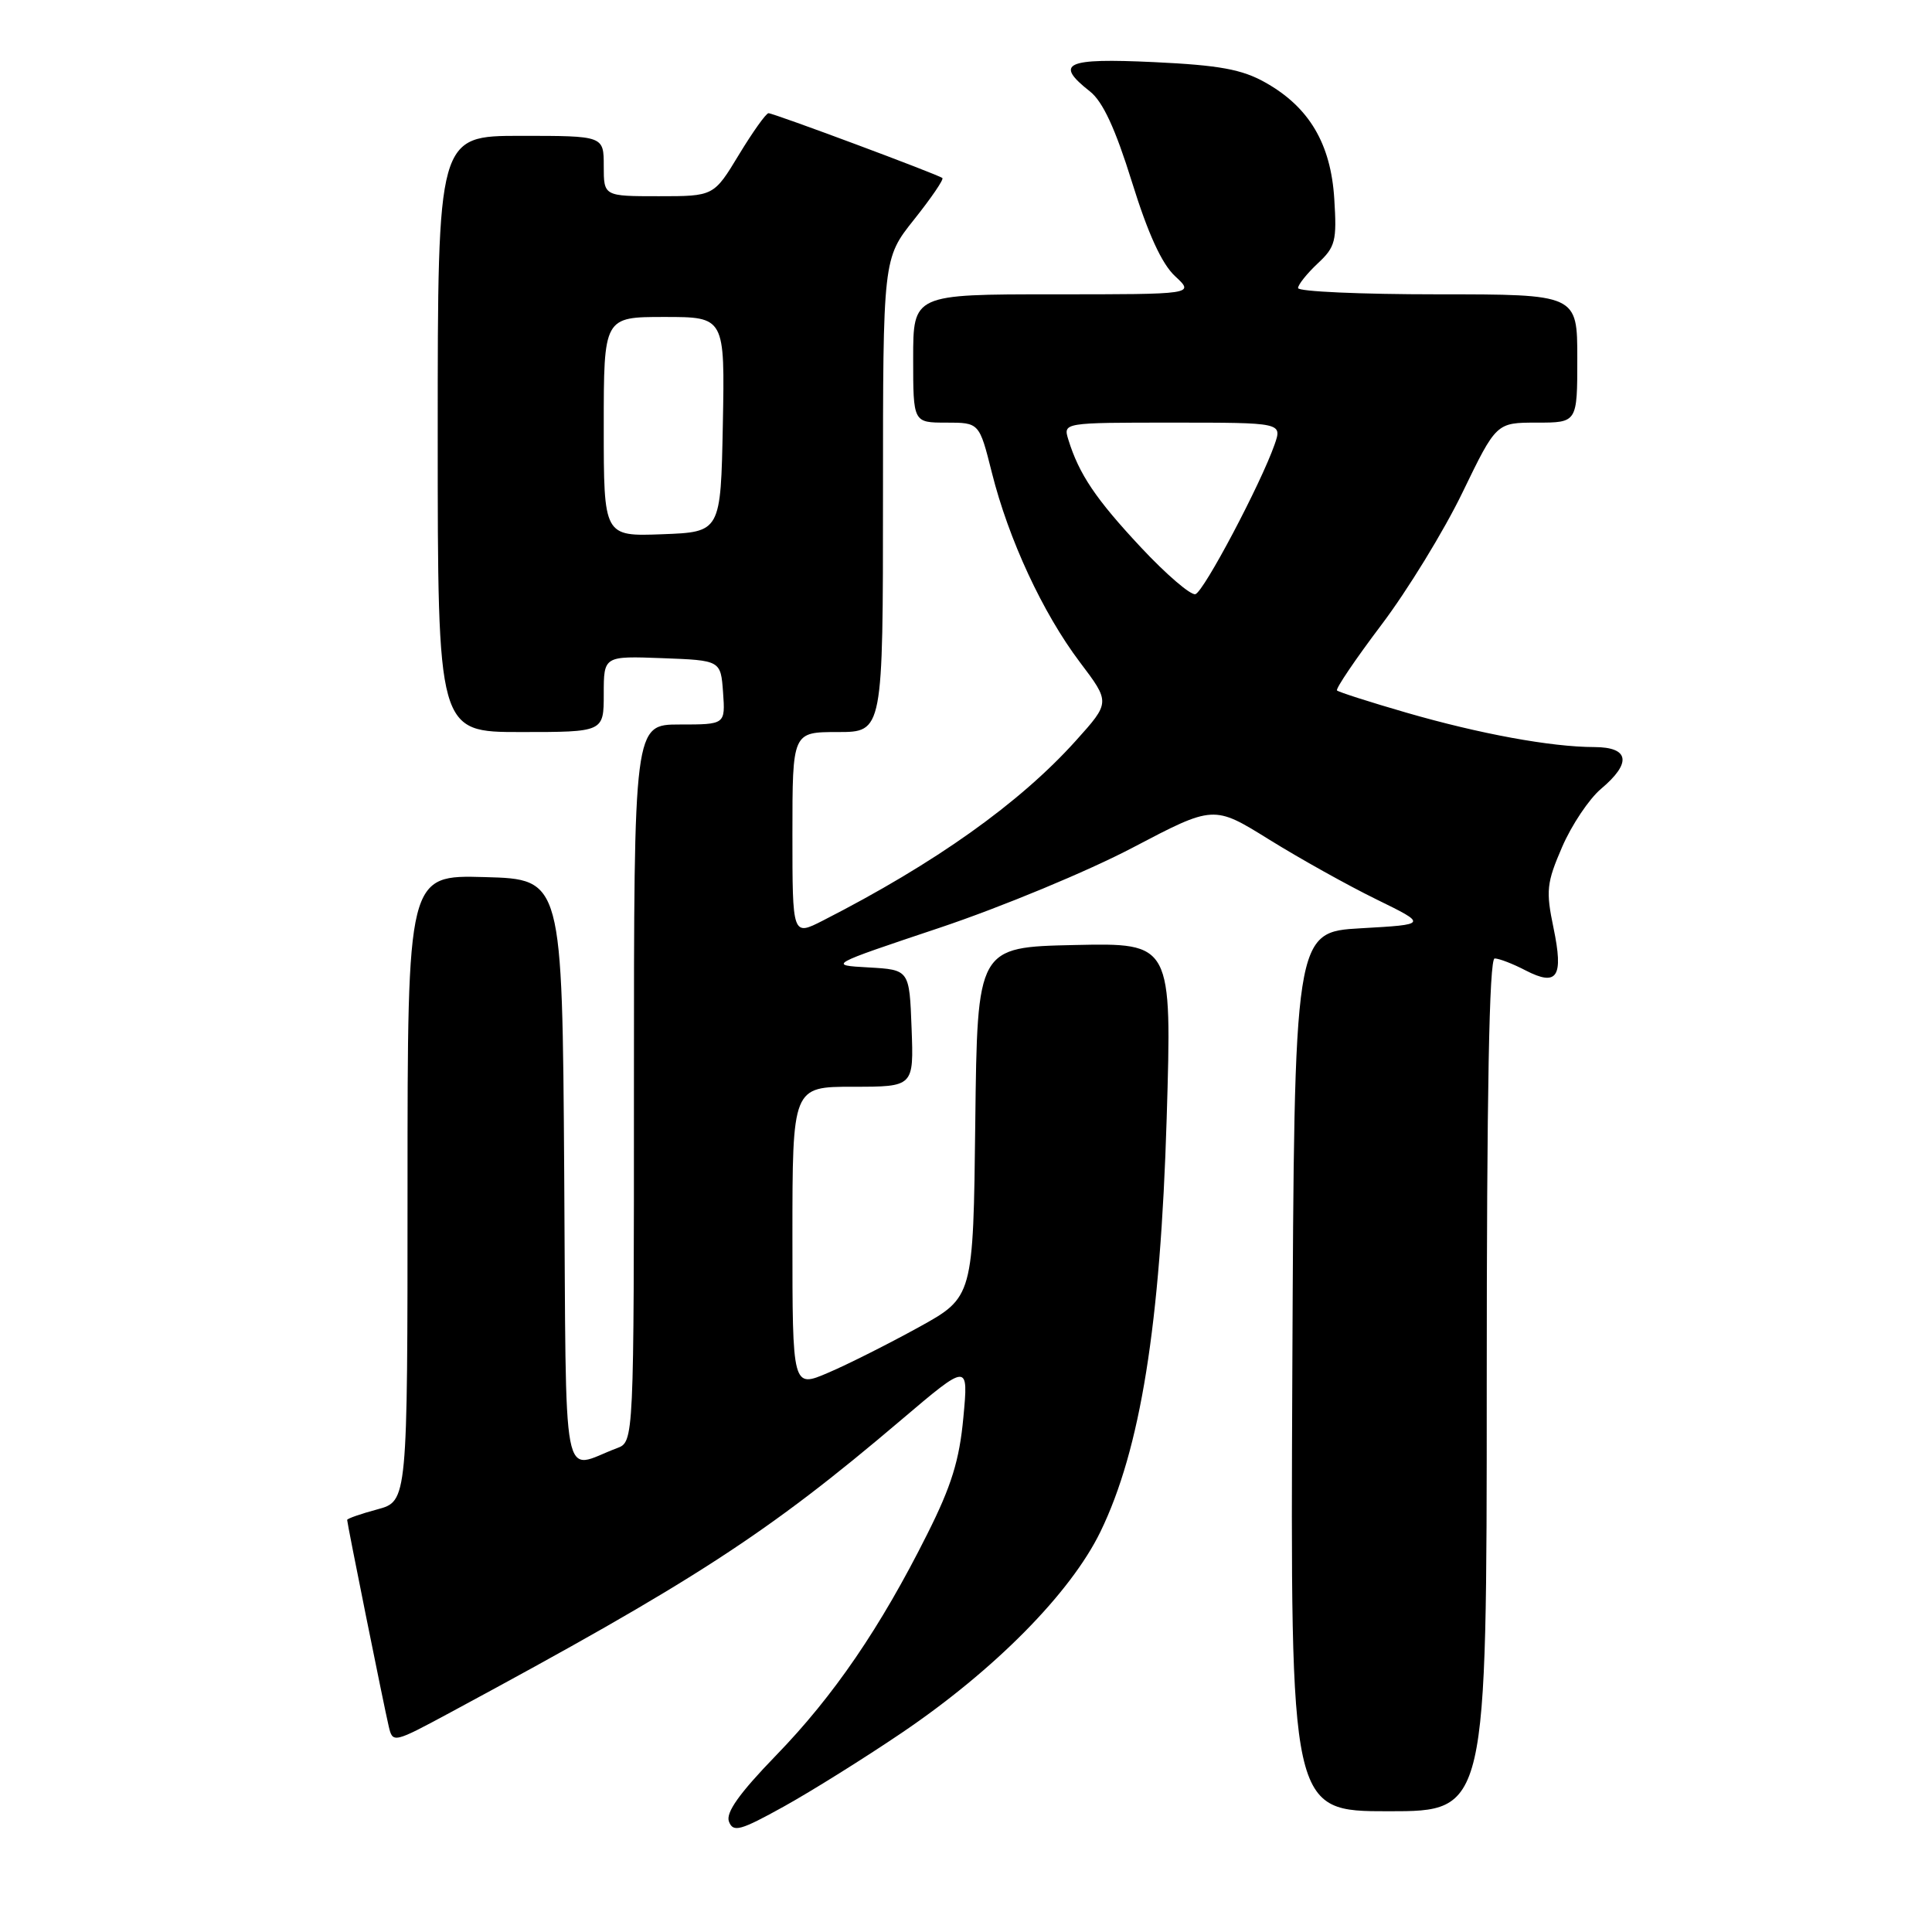 <?xml version="1.0" encoding="UTF-8" standalone="no"?>
<!DOCTYPE svg PUBLIC "-//W3C//DTD SVG 1.1//EN" "http://www.w3.org/Graphics/SVG/1.1/DTD/svg11.dtd" >
<svg xmlns="http://www.w3.org/2000/svg" xmlns:xlink="http://www.w3.org/1999/xlink" version="1.1" viewBox="0 0 256 256">
 <g >
 <path fill="currentColor"
d=" M 119.50 229.60 C 131.80 221.27 141.85 211.10 145.81 202.97 C 151.12 192.05 153.76 175.55 154.59 148.22 C 155.29 124.94 155.29 124.94 142.39 125.22 C 129.50 125.50 129.50 125.50 129.23 148.69 C 128.96 171.88 128.96 171.88 121.73 175.87 C 117.75 178.06 112.36 180.78 109.75 181.89 C 105.00 183.93 105.00 183.93 105.00 163.96 C 105.00 144.00 105.00 144.00 113.04 144.00 C 121.08 144.00 121.08 144.00 120.79 136.25 C 120.50 128.50 120.50 128.50 115.10 128.19 C 109.70 127.89 109.70 127.89 124.52 122.93 C 132.67 120.20 144.17 115.43 150.08 112.32 C 160.82 106.68 160.82 106.68 168.16 111.24 C 172.20 113.75 178.58 117.31 182.34 119.15 C 189.18 122.50 189.18 122.50 180.34 123.00 C 171.50 123.50 171.50 123.50 171.24 181.75 C 170.98 240.00 170.98 240.00 183.99 240.00 C 197.00 240.00 197.00 240.00 197.00 183.50 C 197.00 144.72 197.33 127.00 198.05 127.00 C 198.63 127.00 200.48 127.71 202.16 128.59 C 206.36 130.75 207.20 129.47 205.85 122.96 C 204.82 118.03 204.93 116.99 206.99 112.23 C 208.24 109.33 210.56 105.87 212.13 104.54 C 216.24 101.09 215.91 99.00 211.25 98.99 C 205.52 98.98 196.10 97.25 186.35 94.43 C 181.51 93.03 177.37 91.70 177.16 91.49 C 176.95 91.28 179.59 87.37 183.04 82.80 C 186.49 78.24 191.33 70.34 193.79 65.25 C 198.27 56.00 198.27 56.00 203.64 56.00 C 209.00 56.00 209.00 56.00 209.00 47.50 C 209.00 39.00 209.00 39.00 190.50 39.00 C 180.32 39.00 172.00 38.63 172.00 38.17 C 172.00 37.72 173.17 36.26 174.59 34.92 C 176.95 32.73 177.15 31.93 176.80 26.37 C 176.35 19.05 173.47 14.19 167.66 10.93 C 164.57 9.19 161.58 8.64 152.89 8.23 C 141.17 7.68 139.66 8.37 144.43 12.12 C 146.13 13.46 147.79 17.05 149.99 24.12 C 152.12 30.98 153.95 34.98 155.71 36.60 C 158.29 39.00 158.29 39.00 139.65 39.00 C 121.00 39.00 121.00 39.00 121.00 47.50 C 121.00 56.00 121.00 56.00 125.38 56.00 C 129.76 56.00 129.76 56.00 131.42 62.60 C 133.64 71.47 138.17 81.22 143.08 87.73 C 147.12 93.07 147.12 93.07 142.57 98.13 C 135.12 106.42 123.91 114.39 109.04 121.98 C 105.00 124.04 105.00 124.04 105.00 110.52 C 105.00 97.00 105.00 97.00 111.00 97.00 C 117.00 97.00 117.00 97.00 117.00 65.63 C 117.00 34.26 117.00 34.26 121.12 29.09 C 123.39 26.24 125.08 23.77 124.87 23.59 C 124.33 23.13 102.52 15.00 101.83 15.00 C 101.51 15.00 99.74 17.48 97.91 20.50 C 94.58 26.00 94.58 26.00 87.29 26.00 C 80.00 26.00 80.00 26.00 80.00 22.00 C 80.00 18.00 80.00 18.00 69.00 18.00 C 58.00 18.00 58.00 18.00 58.00 57.50 C 58.00 97.00 58.00 97.00 69.00 97.00 C 80.00 97.00 80.00 97.00 80.00 91.96 C 80.00 86.92 80.00 86.92 87.75 87.21 C 95.50 87.50 95.50 87.50 95.81 91.75 C 96.11 96.00 96.11 96.00 90.06 96.00 C 84.00 96.00 84.00 96.00 84.00 143.52 C 84.00 191.05 84.00 191.05 81.75 191.89 C 74.29 194.68 75.05 198.66 74.76 155.31 C 74.50 116.50 74.50 116.50 64.25 116.22 C 54.00 115.93 54.00 115.93 54.00 157.43 C 54.00 198.92 54.00 198.92 50.00 200.00 C 47.80 200.59 46.00 201.22 46.00 201.40 C 46.00 201.86 50.87 226.05 51.51 228.76 C 52.04 231.00 52.12 230.98 59.77 226.86 C 92.01 209.49 101.70 203.20 119.41 188.15 C 128.33 180.58 128.33 180.58 127.65 187.83 C 127.13 193.48 126.07 196.91 122.86 203.29 C 116.66 215.67 110.47 224.73 102.83 232.60 C 97.95 237.64 96.14 240.19 96.59 241.37 C 97.15 242.83 98.08 242.58 103.87 239.37 C 107.51 237.35 114.55 232.95 119.50 229.60 Z  M 151.16 72.51 C 145.19 66.12 142.98 62.84 141.56 58.25 C 140.87 56.00 140.87 56.00 155.38 56.00 C 169.90 56.00 169.90 56.00 168.89 58.90 C 167.06 64.12 159.53 78.37 158.40 78.73 C 157.79 78.91 154.53 76.12 151.16 72.51 Z  M 80.00 56.54 C 80.00 42.00 80.00 42.00 88.03 42.00 C 96.05 42.00 96.05 42.00 95.78 56.25 C 95.50 70.50 95.50 70.50 87.75 70.79 C 80.00 71.08 80.00 71.08 80.00 56.54 Z "/>
</g>
</svg>